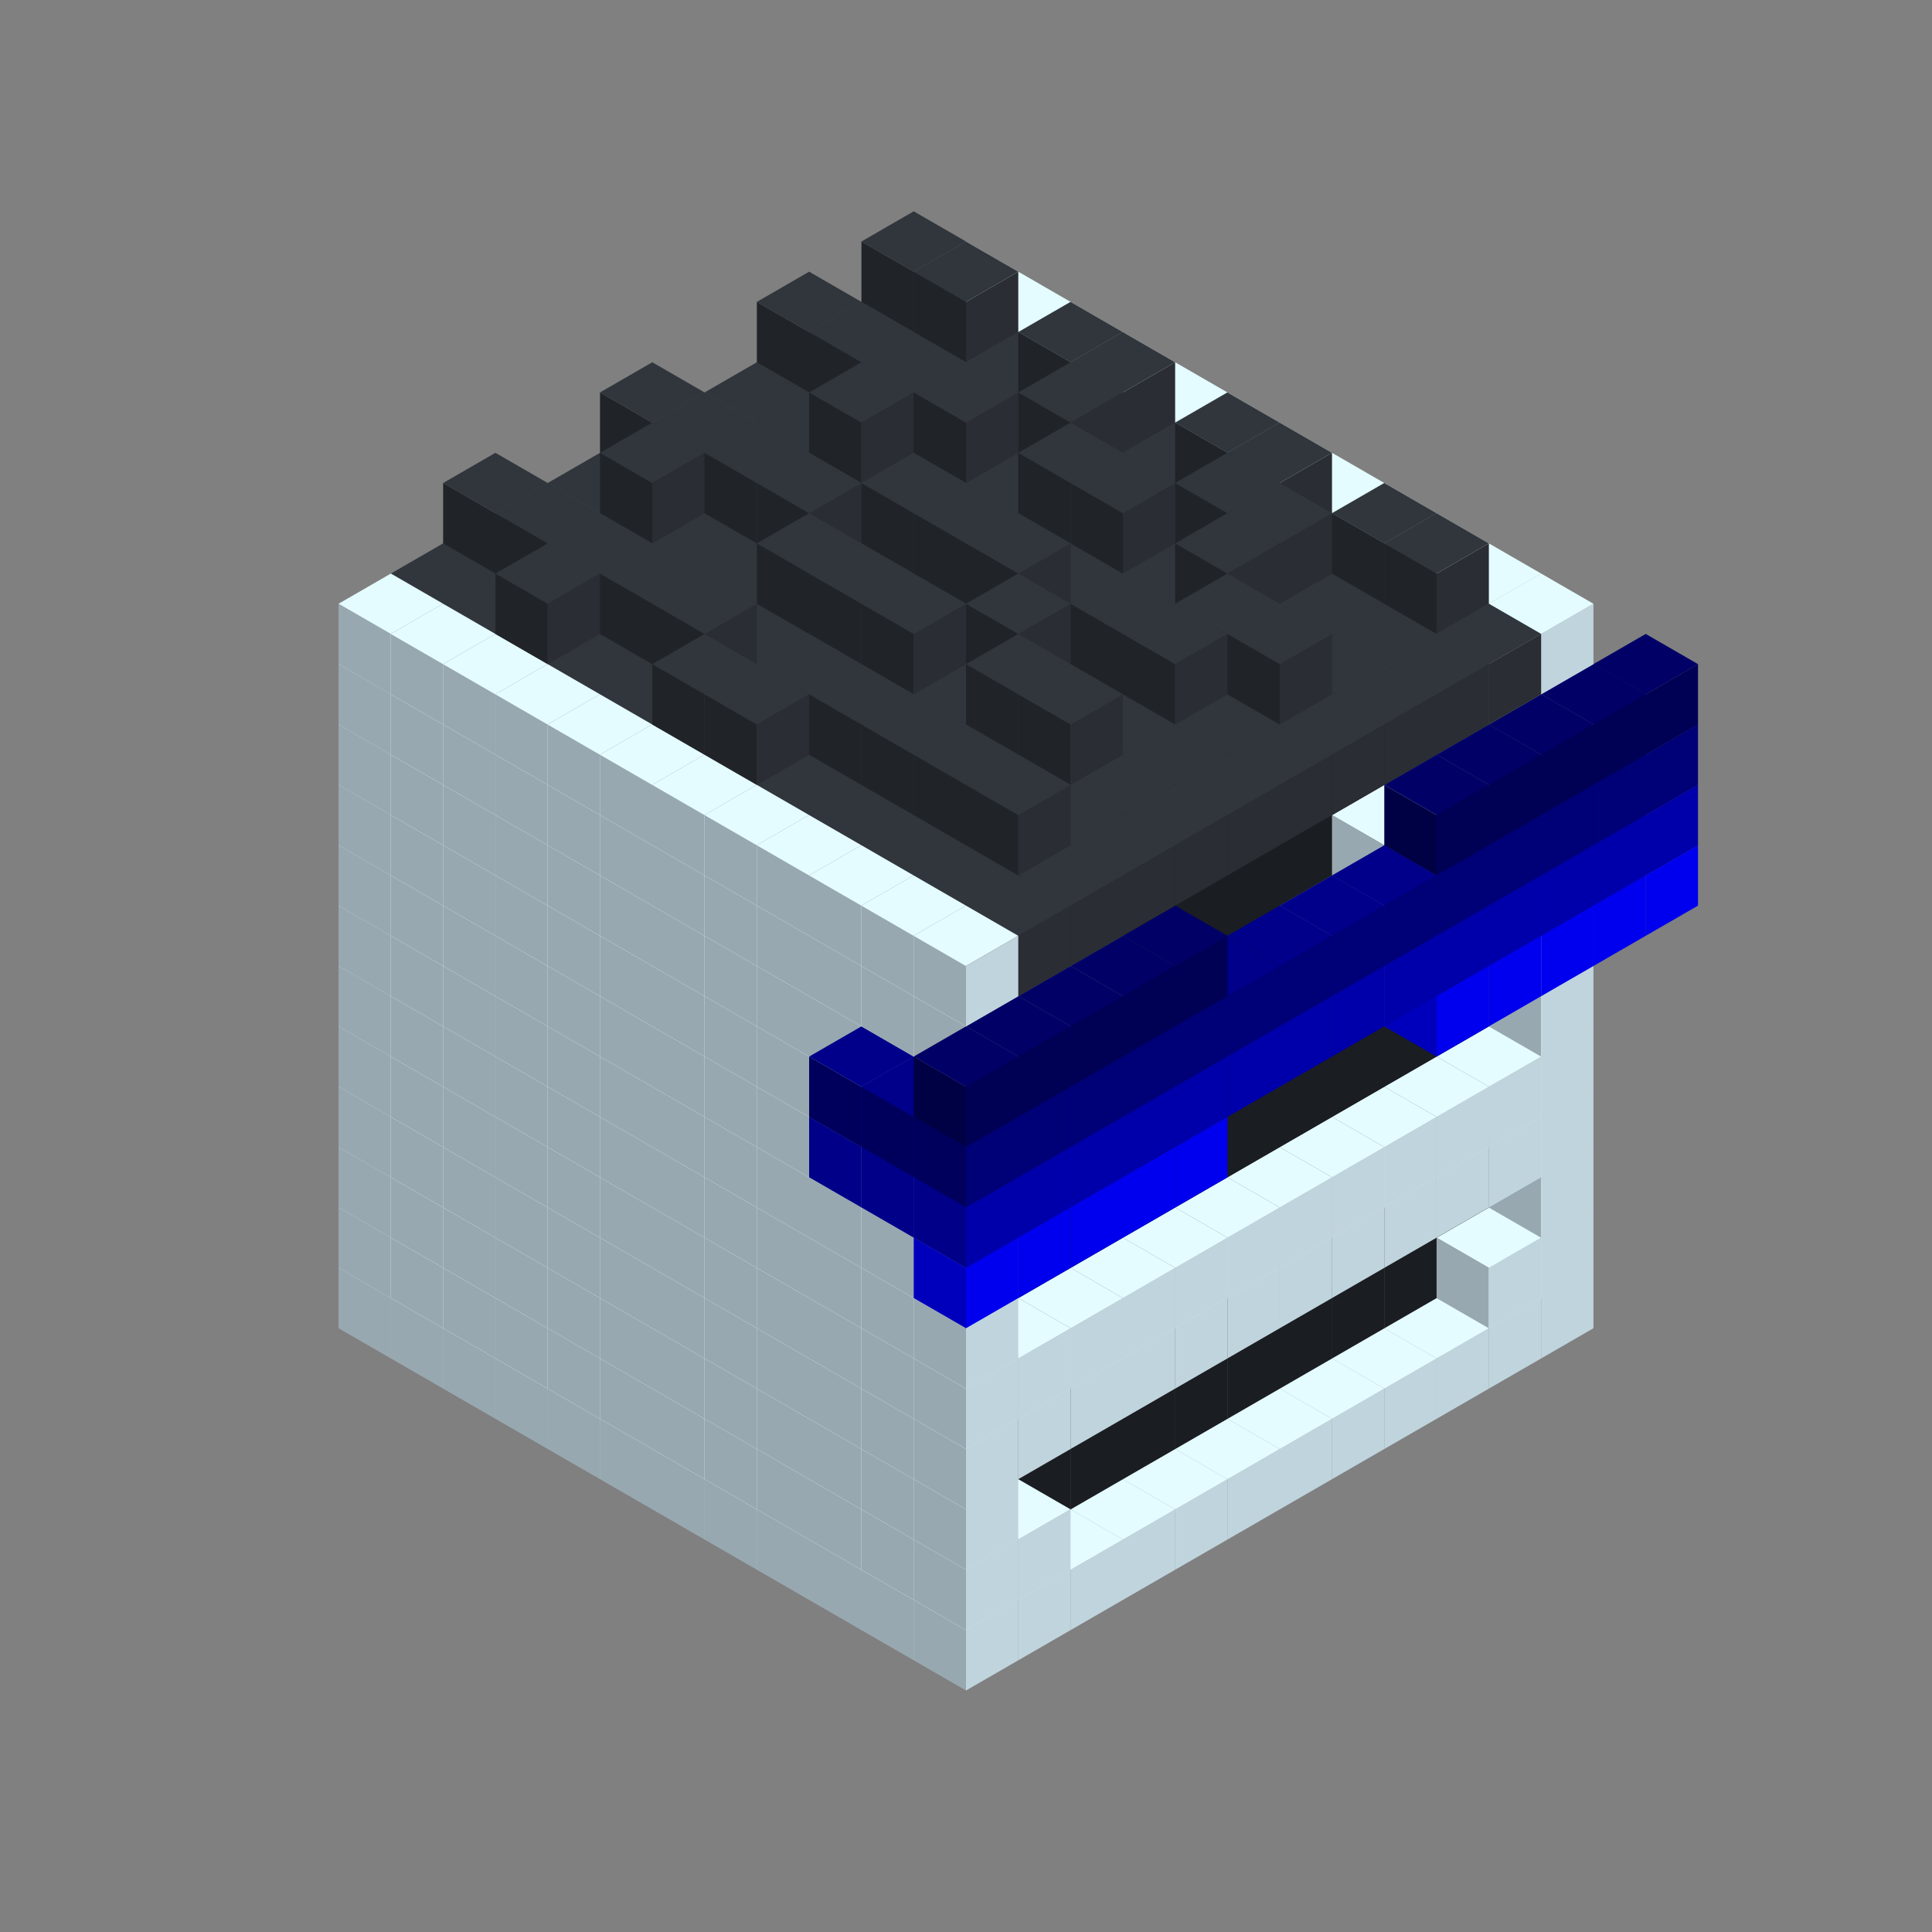 
<svg width='600' height='600' viewBox='4436371 5550000 3200000 3200000' xmlns='http://www.w3.org/2000/svg' xmlns:xlink='http://www.w3.org/1999/xlink'>
<rect x="4436371" y="5550000" width="3200000" height="3200000" fill="#808080" stroke="none"/>
<use xlink:href='#v-0x000001aa-1' transform='translate(983738,3600000)'/>
<use xlink:href='#v-0x000001aa-1' transform='translate(1070341,3650000)'/>
<use xlink:href='#v-0x000001aa-1' transform='translate(1156944,3700000)'/>
<use xlink:href='#v-0x000001aa-1' transform='translate(1243547,3750000)'/>
<use xlink:href='#v-0x000001aa-1' transform='translate(1330150,3800000)'/>
<use xlink:href='#v-0x000001aa-1' transform='translate(1416753,3850000)'/>
<use xlink:href='#v-0x000001aa-1' transform='translate(1503356,3900000)'/>
<use xlink:href='#v-0x000001aa-1' transform='translate(1589959,3950000)'/>
<use xlink:href='#v-0x000001aa-1' transform='translate(1676562,4000000)'/>
<use xlink:href='#v-0x000001aa-1' transform='translate(1763165,4050000)'/>
<use xlink:href='#v-0x000001aa-1' transform='translate(1849768,4100000)'/>
<use xlink:href='#v-0x000001aa-1' transform='translate(2889004,3600000)'/>
<use xlink:href='#v-0x000001aa-1' transform='translate(2802401,3650000)'/>
<use xlink:href='#v-0x000001aa-1' transform='translate(2715798,3700000)'/>
<use xlink:href='#v-0x000001aa-1' transform='translate(2629195,3750000)'/>
<use xlink:href='#v-0x000001aa-1' transform='translate(2542592,3800000)'/>
<use xlink:href='#v-0x000001aa-1' transform='translate(2455989,3850000)'/>
<use xlink:href='#v-0x000001aa-1' transform='translate(2369386,3900000)'/>
<use xlink:href='#v-0x000001aa-1' transform='translate(2282783,3950000)'/>
<use xlink:href='#v-0x000001aa-1' transform='translate(2196180,4000000)'/>
<use xlink:href='#v-0x000001aa-1' transform='translate(2109577,4050000)'/>
<use xlink:href='#v-0x000001aa-1' transform='translate(2022974,4100000)'/>
<use xlink:href='#v-0x000001aa-1' transform='translate(1936371,4150000)'/>
<use xlink:href='#v-0x000001aa-1' transform='translate(983738,3500000)'/>
<use xlink:href='#v-0x000001aa-1' transform='translate(1070341,3550000)'/>
<use xlink:href='#v-0x000001aa-1' transform='translate(1156944,3600000)'/>
<use xlink:href='#v-0x000001aa-1' transform='translate(1243547,3650000)'/>
<use xlink:href='#v-0x000001aa-1' transform='translate(1330150,3700000)'/>
<use xlink:href='#v-0x000001aa-1' transform='translate(1416753,3750000)'/>
<use xlink:href='#v-0x000001aa-1' transform='translate(1503356,3800000)'/>
<use xlink:href='#v-0x000001aa-1' transform='translate(1589959,3850000)'/>
<use xlink:href='#v-0x000001aa-1' transform='translate(1676562,3900000)'/>
<use xlink:href='#v-0x000001aa-1' transform='translate(1763165,3950000)'/>
<use xlink:href='#v-0x000001aa-2' transform='translate(2715798,3500000)'/>
<use xlink:href='#v-0x000001aa-2' transform='translate(2629195,3550000)'/>
<use xlink:href='#v-0x000001aa-2' transform='translate(2542592,3600000)'/>
<use xlink:href='#v-0x000001aa-2' transform='translate(2455989,3650000)'/>
<use xlink:href='#v-0x000001aa-2' transform='translate(2369386,3700000)'/>
<use xlink:href='#v-0x000001aa-2' transform='translate(2282783,3750000)'/>
<use xlink:href='#v-0x000001aa-2' transform='translate(2196180,3800000)'/>
<use xlink:href='#v-0x000001aa-2' transform='translate(2109577,3850000)'/>
<use xlink:href='#v-0x000001aa-2' transform='translate(2022974,3900000)'/>
<use xlink:href='#v-0x000001aa-2' transform='translate(1936371,3950000)'/>
<use xlink:href='#v-0x000001aa-1' transform='translate(1849768,4000000)'/>
<use xlink:href='#v-0x000001aa-1' transform='translate(2889004,3500000)'/>
<use xlink:href='#v-0x000001aa-1' transform='translate(2802401,3550000)'/>
<use xlink:href='#v-0x000001aa-1' transform='translate(2022974,4000000)'/>
<use xlink:href='#v-0x000001aa-1' transform='translate(1936371,4050000)'/>
<use xlink:href='#v-0x000001aa-1' transform='translate(983738,3400000)'/>
<use xlink:href='#v-0x000001aa-1' transform='translate(1070341,3450000)'/>
<use xlink:href='#v-0x000001aa-1' transform='translate(1156944,3500000)'/>
<use xlink:href='#v-0x000001aa-1' transform='translate(1243547,3550000)'/>
<use xlink:href='#v-0x000001aa-1' transform='translate(1330150,3600000)'/>
<use xlink:href='#v-0x000001aa-1' transform='translate(1416753,3650000)'/>
<use xlink:href='#v-0x000001aa-1' transform='translate(1503356,3700000)'/>
<use xlink:href='#v-0x000001aa-1' transform='translate(1589959,3750000)'/>
<use xlink:href='#v-0x000001aa-1' transform='translate(1676562,3800000)'/>
<use xlink:href='#v-0x000001aa-1' transform='translate(1763165,3850000)'/>
<use xlink:href='#v-0x000001aa-2' transform='translate(2715798,3400000)'/>
<use xlink:href='#v-0x000001aa-2' transform='translate(2629195,3450000)'/>
<use xlink:href='#v-0x000001aa-2' transform='translate(2542592,3500000)'/>
<use xlink:href='#v-0x000001aa-2' transform='translate(2455989,3550000)'/>
<use xlink:href='#v-0x000001aa-2' transform='translate(2369386,3600000)'/>
<use xlink:href='#v-0x000001aa-2' transform='translate(2282783,3650000)'/>
<use xlink:href='#v-0x000001aa-2' transform='translate(2196180,3700000)'/>
<use xlink:href='#v-0x000001aa-2' transform='translate(2109577,3750000)'/>
<use xlink:href='#v-0x000001aa-2' transform='translate(2022974,3800000)'/>
<use xlink:href='#v-0x000001aa-2' transform='translate(1936371,3850000)'/>
<use xlink:href='#v-0x000001aa-1' transform='translate(1849768,3900000)'/>
<use xlink:href='#v-0x000001aa-1' transform='translate(2889004,3400000)'/>
<use xlink:href='#v-0x000001aa-1' transform='translate(1936371,3950000)'/>
<use xlink:href='#v-0x000001aa-1' transform='translate(983738,3300000)'/>
<use xlink:href='#v-0x000001aa-1' transform='translate(1070341,3350000)'/>
<use xlink:href='#v-0x000001aa-1' transform='translate(1156944,3400000)'/>
<use xlink:href='#v-0x000001aa-1' transform='translate(1243547,3450000)'/>
<use xlink:href='#v-0x000001aa-1' transform='translate(1330150,3500000)'/>
<use xlink:href='#v-0x000001aa-1' transform='translate(1416753,3550000)'/>
<use xlink:href='#v-0x000001aa-1' transform='translate(1503356,3600000)'/>
<use xlink:href='#v-0x000001aa-1' transform='translate(1589959,3650000)'/>
<use xlink:href='#v-0x000001aa-1' transform='translate(1676562,3700000)'/>
<use xlink:href='#v-0x000001aa-1' transform='translate(1763165,3750000)'/>
<use xlink:href='#v-0x000001aa-2' transform='translate(2715798,3300000)'/>
<use xlink:href='#v-0x000001aa-2' transform='translate(2629195,3350000)'/>
<use xlink:href='#v-0x000001aa-2' transform='translate(2542592,3400000)'/>
<use xlink:href='#v-0x000001aa-2' transform='translate(2455989,3450000)'/>
<use xlink:href='#v-0x000001aa-2' transform='translate(2369386,3500000)'/>
<use xlink:href='#v-0x000001aa-2' transform='translate(2282783,3550000)'/>
<use xlink:href='#v-0x000001aa-2' transform='translate(2196180,3600000)'/>
<use xlink:href='#v-0x000001aa-2' transform='translate(2109577,3650000)'/>
<use xlink:href='#v-0x000001aa-2' transform='translate(2022974,3700000)'/>
<use xlink:href='#v-0x000001aa-2' transform='translate(1936371,3750000)'/>
<use xlink:href='#v-0x000001aa-1' transform='translate(1849768,3800000)'/>
<use xlink:href='#v-0x000001aa-1' transform='translate(2889004,3300000)'/>
<use xlink:href='#v-0x000001aa-1' transform='translate(2802401,3350000)'/>
<use xlink:href='#v-0x000001aa-1' transform='translate(2715798,3400000)'/>
<use xlink:href='#v-0x000001aa-1' transform='translate(2629195,3450000)'/>
<use xlink:href='#v-0x000001aa-1' transform='translate(2542592,3500000)'/>
<use xlink:href='#v-0x000001aa-1' transform='translate(2455989,3550000)'/>
<use xlink:href='#v-0x000001aa-1' transform='translate(2369386,3600000)'/>
<use xlink:href='#v-0x000001aa-1' transform='translate(2282783,3650000)'/>
<use xlink:href='#v-0x000001aa-1' transform='translate(2196180,3700000)'/>
<use xlink:href='#v-0x000001aa-1' transform='translate(2109577,3750000)'/>
<use xlink:href='#v-0x000001aa-1' transform='translate(2022974,3800000)'/>
<use xlink:href='#v-0x000001aa-1' transform='translate(1936371,3850000)'/>
<use xlink:href='#v-0x000001aa-1' transform='translate(983738,3200000)'/>
<use xlink:href='#v-0x000001aa-1' transform='translate(1070341,3250000)'/>
<use xlink:href='#v-0x000001aa-1' transform='translate(1156944,3300000)'/>
<use xlink:href='#v-0x000001aa-1' transform='translate(1243547,3350000)'/>
<use xlink:href='#v-0x000001aa-1' transform='translate(1330150,3400000)'/>
<use xlink:href='#v-0x000001aa-1' transform='translate(1416753,3450000)'/>
<use xlink:href='#v-0x000001aa-1' transform='translate(1503356,3500000)'/>
<use xlink:href='#v-0x000001aa-1' transform='translate(1589959,3550000)'/>
<use xlink:href='#v-0x000001aa-1' transform='translate(1676562,3600000)'/>
<use xlink:href='#v-0x000001aa-1' transform='translate(1763165,3650000)'/>
<use xlink:href='#v-0x000001aa-2' transform='translate(2715798,3200000)'/>
<use xlink:href='#v-0x000001aa-2' transform='translate(2629195,3250000)'/>
<use xlink:href='#v-0x000001aa-2' transform='translate(2542592,3300000)'/>
<use xlink:href='#v-0x000001aa-2' transform='translate(2455989,3350000)'/>
<use xlink:href='#v-0x000001aa-2' transform='translate(2369386,3400000)'/>
<use xlink:href='#v-0x000001aa-2' transform='translate(2282783,3450000)'/>
<use xlink:href='#v-0x000001aa-2' transform='translate(2196180,3500000)'/>
<use xlink:href='#v-0x000001aa-2' transform='translate(2109577,3550000)'/>
<use xlink:href='#v-0x000001aa-2' transform='translate(2022974,3600000)'/>
<use xlink:href='#v-0x000001aa-2' transform='translate(1936371,3650000)'/>
<use xlink:href='#v-0x000001aa-1' transform='translate(1849768,3700000)'/>
<use xlink:href='#v-0x000001aa-1' transform='translate(2889004,3200000)'/>
<use xlink:href='#v-0x000001aa-1' transform='translate(2802401,3250000)'/>
<use xlink:href='#v-0x000001aa-1' transform='translate(2715798,3300000)'/>
<use xlink:href='#v-0x000001aa-1' transform='translate(2629195,3350000)'/>
<use xlink:href='#v-0x000001aa-1' transform='translate(2542592,3400000)'/>
<use xlink:href='#v-0x000001aa-1' transform='translate(2455989,3450000)'/>
<use xlink:href='#v-0x000001aa-1' transform='translate(2369386,3500000)'/>
<use xlink:href='#v-0x000001aa-1' transform='translate(2282783,3550000)'/>
<use xlink:href='#v-0x000001aa-1' transform='translate(2196180,3600000)'/>
<use xlink:href='#v-0x000001aa-1' transform='translate(2109577,3650000)'/>
<use xlink:href='#v-0x000001aa-1' transform='translate(2022974,3700000)'/>
<use xlink:href='#v-0x000001aa-1' transform='translate(1936371,3750000)'/>
<use xlink:href='#v-0x000001aa-1' transform='translate(983738,3100000)'/>
<use xlink:href='#v-0x000001aa-1' transform='translate(1070341,3150000)'/>
<use xlink:href='#v-0x000001aa-1' transform='translate(1156944,3200000)'/>
<use xlink:href='#v-0x000001aa-1' transform='translate(1243547,3250000)'/>
<use xlink:href='#v-0x000001aa-1' transform='translate(1330150,3300000)'/>
<use xlink:href='#v-0x000001aa-1' transform='translate(1416753,3350000)'/>
<use xlink:href='#v-0x000001aa-1' transform='translate(1503356,3400000)'/>
<use xlink:href='#v-0x000001aa-1' transform='translate(1589959,3450000)'/>
<use xlink:href='#v-0x000001aa-1' transform='translate(1676562,3500000)'/>
<use xlink:href='#v-0x000001aa-1' transform='translate(1763165,3550000)'/>
<use xlink:href='#v-0x000001aa-2' transform='translate(2715798,3100000)'/>
<use xlink:href='#v-0x000001aa-2' transform='translate(2629195,3150000)'/>
<use xlink:href='#v-0x000001aa-2' transform='translate(2542592,3200000)'/>
<use xlink:href='#v-0x000001aa-2' transform='translate(2455989,3250000)'/>
<use xlink:href='#v-0x000001aa-2' transform='translate(2369386,3300000)'/>
<use xlink:href='#v-0x000001aa-2' transform='translate(2282783,3350000)'/>
<use xlink:href='#v-0x000001aa-2' transform='translate(2196180,3400000)'/>
<use xlink:href='#v-0x000001aa-2' transform='translate(2109577,3450000)'/>
<use xlink:href='#v-0x000001aa-2' transform='translate(2022974,3500000)'/>
<use xlink:href='#v-0x000001aa-2' transform='translate(1936371,3550000)'/>
<use xlink:href='#v-0x000001aa-1' transform='translate(1849768,3600000)'/>
<use xlink:href='#v-0x000001aa-1' transform='translate(2889004,3100000)'/>
<use xlink:href='#v-0x000001aa-1' transform='translate(1936371,3650000)'/>
<use xlink:href='#v-0x000001aa-1' transform='translate(983738,3000000)'/>
<use xlink:href='#v-0x000001aa-1' transform='translate(1070341,3050000)'/>
<use xlink:href='#v-0x000001aa-1' transform='translate(1156944,3100000)'/>
<use xlink:href='#v-0x000001aa-1' transform='translate(1243547,3150000)'/>
<use xlink:href='#v-0x000001aa-1' transform='translate(1330150,3200000)'/>
<use xlink:href='#v-0x000001aa-1' transform='translate(1416753,3250000)'/>
<use xlink:href='#v-0x000001aa-1' transform='translate(1503356,3300000)'/>
<use xlink:href='#v-0x000001aa-1' transform='translate(1589959,3350000)'/>
<use xlink:href='#v-0x000001aa-1' transform='translate(1676562,3400000)'/>
<use xlink:href='#v-0x000001aa-1' transform='translate(1763165,3450000)'/>
<use xlink:href='#v-0x000001aa-2' transform='translate(2715798,3000000)'/>
<use xlink:href='#v-0x000001aa-2' transform='translate(2629195,3050000)'/>
<use xlink:href='#v-0x000001aa-2' transform='translate(2542592,3100000)'/>
<use xlink:href='#v-0x000001aa-2' transform='translate(2455989,3150000)'/>
<use xlink:href='#v-0x000001aa-2' transform='translate(2369386,3200000)'/>
<use xlink:href='#v-0x000001aa-2' transform='translate(2282783,3250000)'/>
<use xlink:href='#v-0x000001aa-2' transform='translate(2196180,3300000)'/>
<use xlink:href='#v-0x000001aa-2' transform='translate(2109577,3350000)'/>
<use xlink:href='#v-0x000001aa-2' transform='translate(2022974,3400000)'/>
<use xlink:href='#v-0x000001aa-2' transform='translate(1936371,3450000)'/>
<use xlink:href='#v-0x000001aa-1' transform='translate(1849768,3500000)'/>
<use xlink:href='#v-0x000001aa-1' transform='translate(2889004,3000000)'/>
<use xlink:href='#v-0x000001aa-1' transform='translate(1936371,3550000)'/>
<use xlink:href='#v-0x000001aa-1' transform='translate(983738,2900000)'/>
<use xlink:href='#v-0x000001aa-1' transform='translate(1070341,2950000)'/>
<use xlink:href='#v-0x000001aa-1' transform='translate(1156944,3000000)'/>
<use xlink:href='#v-0x000001aa-1' transform='translate(1243547,3050000)'/>
<use xlink:href='#v-0x000001aa-1' transform='translate(1330150,3100000)'/>
<use xlink:href='#v-0x000001aa-1' transform='translate(1416753,3150000)'/>
<use xlink:href='#v-0x000001aa-1' transform='translate(1503356,3200000)'/>
<use xlink:href='#v-0x000001aa-1' transform='translate(1589959,3250000)'/>
<use xlink:href='#v-0x000001aa-1' transform='translate(1676562,3300000)'/>
<use xlink:href='#v-0x000001aa-1' transform='translate(1763165,3350000)'/>
<use xlink:href='#v-0x000001aa-2' transform='translate(2715798,2900000)'/>
<use xlink:href='#v-0x000001aa-2' transform='translate(2629195,2950000)'/>
<use xlink:href='#v-0x000001aa-2' transform='translate(2542592,3000000)'/>
<use xlink:href='#v-0x000001aa-2' transform='translate(2455989,3050000)'/>
<use xlink:href='#v-0x000001aa-2' transform='translate(2369386,3100000)'/>
<use xlink:href='#v-0x000001aa-2' transform='translate(2282783,3150000)'/>
<use xlink:href='#v-0x000001aa-2' transform='translate(2196180,3200000)'/>
<use xlink:href='#v-0x000001aa-2' transform='translate(2109577,3250000)'/>
<use xlink:href='#v-0x000001aa-2' transform='translate(2022974,3300000)'/>
<use xlink:href='#v-0x000001aa-2' transform='translate(1936371,3350000)'/>
<use xlink:href='#v-0x000001aa-1' transform='translate(1849768,3400000)'/>
<use xlink:href='#v-0x000001aa-1' transform='translate(2889004,2900000)'/>
<use xlink:href='#v-0x000001aa-1' transform='translate(2802401,2950000)'/>
<use xlink:href='#v-0x000001aa-1' transform='translate(2715798,3000000)'/>
<use xlink:href='#v-0x000001aa-1' transform='translate(2629195,3050000)'/>
<use xlink:href='#v-0x000001aa-1' transform='translate(2196180,3300000)'/>
<use xlink:href='#v-0x000001aa-1' transform='translate(2109577,3350000)'/>
<use xlink:href='#v-0x000001aa-1' transform='translate(2022974,3400000)'/>
<use xlink:href='#v-0x000001aa-1' transform='translate(1936371,3450000)'/>
<use xlink:href='#v-0x000001aa-7' transform='translate(3062210,2900000)'/>
<use xlink:href='#v-0x000001aa-7' transform='translate(2975607,2950000)'/>
<use xlink:href='#v-0x000001aa-7' transform='translate(2889004,3000000)'/>
<use xlink:href='#v-0x000001aa-7' transform='translate(2802401,3050000)'/>
<use xlink:href='#v-0x000001aa-7' transform='translate(2715798,3100000)'/>
<use xlink:href='#v-0x000001aa-7' transform='translate(2282783,3350000)'/>
<use xlink:href='#v-0x000001aa-7' transform='translate(2196180,3400000)'/>
<use xlink:href='#v-0x000001aa-7' transform='translate(2109577,3450000)'/>
<use xlink:href='#v-0x000001aa-7' transform='translate(2022974,3500000)'/>
<use xlink:href='#v-0x000001aa-7' transform='translate(1936371,3550000)'/>
<use xlink:href='#v-0x000001aa-1' transform='translate(983738,2800000)'/>
<use xlink:href='#v-0x000001aa-1' transform='translate(1070341,2850000)'/>
<use xlink:href='#v-0x000001aa-1' transform='translate(1156944,2900000)'/>
<use xlink:href='#v-0x000001aa-1' transform='translate(1243547,2950000)'/>
<use xlink:href='#v-0x000001aa-1' transform='translate(1330150,3000000)'/>
<use xlink:href='#v-0x000001aa-1' transform='translate(1416753,3050000)'/>
<use xlink:href='#v-0x000001aa-1' transform='translate(1503356,3100000)'/>
<use xlink:href='#v-0x000001aa-1' transform='translate(1589959,3150000)'/>
<use xlink:href='#v-0x000001aa-1' transform='translate(1676562,3200000)'/>
<use xlink:href='#v-0x000001aa-1' transform='translate(1763165,3250000)'/>
<use xlink:href='#v-0x000001aa-6' transform='translate(2889004,2700000)'/>
<use xlink:href='#v-0x000001aa-2' transform='translate(2715798,2800000)'/>
<use xlink:href='#v-0x000001aa-2' transform='translate(2629195,2850000)'/>
<use xlink:href='#v-0x000001aa-2' transform='translate(2542592,2900000)'/>
<use xlink:href='#v-0x000001aa-2' transform='translate(2455989,2950000)'/>
<use xlink:href='#v-0x000001aa-2' transform='translate(2369386,3000000)'/>
<use xlink:href='#v-0x000001aa-2' transform='translate(2282783,3050000)'/>
<use xlink:href='#v-0x000001aa-2' transform='translate(2196180,3100000)'/>
<use xlink:href='#v-0x000001aa-2' transform='translate(2109577,3150000)'/>
<use xlink:href='#v-0x000001aa-2' transform='translate(2022974,3200000)'/>
<use xlink:href='#v-0x000001aa-2' transform='translate(1936371,3250000)'/>
<use xlink:href='#v-0x000001aa-1' transform='translate(1849768,3300000)'/>
<use xlink:href='#v-0x000001aa-6' transform='translate(1763165,3350000)'/>
<use xlink:href='#v-0x000001aa-6' transform='translate(2975607,2750000)'/>
<use xlink:href='#v-0x000001aa-1' transform='translate(2889004,2800000)'/>
<use xlink:href='#v-0x000001aa-1' transform='translate(2802401,2850000)'/>
<use xlink:href='#v-0x000001aa-3' transform='translate(2715798,2900000)'/>
<use xlink:href='#v-0x000001aa-3' transform='translate(2629195,2950000)'/>
<use xlink:href='#v-0x000001aa-1' transform='translate(2542592,3000000)'/>
<use xlink:href='#v-0x000001aa-1' transform='translate(2282783,3150000)'/>
<use xlink:href='#v-0x000001aa-3' transform='translate(2196180,3200000)'/>
<use xlink:href='#v-0x000001aa-3' transform='translate(2109577,3250000)'/>
<use xlink:href='#v-0x000001aa-1' transform='translate(2022974,3300000)'/>
<use xlink:href='#v-0x000001aa-1' transform='translate(1936371,3350000)'/>
<use xlink:href='#v-0x000001aa-6' transform='translate(1849768,3400000)'/>
<use xlink:href='#v-0x000001aa-6' transform='translate(3062210,2800000)'/>
<use xlink:href='#v-0x000001aa-6' transform='translate(2975607,2850000)'/>
<use xlink:href='#v-0x000001aa-6' transform='translate(2889004,2900000)'/>
<use xlink:href='#v-0x000001aa-6' transform='translate(2802401,2950000)'/>
<use xlink:href='#v-0x000001aa-6' transform='translate(2715798,3000000)'/>
<use xlink:href='#v-0x000001aa-6' transform='translate(2629195,3050000)'/>
<use xlink:href='#v-0x000001aa-6' transform='translate(2542592,3100000)'/>
<use xlink:href='#v-0x000001aa-6' transform='translate(2455989,3150000)'/>
<use xlink:href='#v-0x000001aa-6' transform='translate(2369386,3200000)'/>
<use xlink:href='#v-0x000001aa-6' transform='translate(2282783,3250000)'/>
<use xlink:href='#v-0x000001aa-6' transform='translate(2196180,3300000)'/>
<use xlink:href='#v-0x000001aa-6' transform='translate(2109577,3350000)'/>
<use xlink:href='#v-0x000001aa-6' transform='translate(2022974,3400000)'/>
<use xlink:href='#v-0x000001aa-6' transform='translate(1936371,3450000)'/>
<use xlink:href='#v-0x000001aa-1' transform='translate(983738,2700000)'/>
<use xlink:href='#v-0x000001aa-1' transform='translate(1070341,2750000)'/>
<use xlink:href='#v-0x000001aa-1' transform='translate(1156944,2800000)'/>
<use xlink:href='#v-0x000001aa-1' transform='translate(1243547,2850000)'/>
<use xlink:href='#v-0x000001aa-1' transform='translate(1330150,2900000)'/>
<use xlink:href='#v-0x000001aa-1' transform='translate(1416753,2950000)'/>
<use xlink:href='#v-0x000001aa-1' transform='translate(1503356,3000000)'/>
<use xlink:href='#v-0x000001aa-1' transform='translate(1589959,3050000)'/>
<use xlink:href='#v-0x000001aa-1' transform='translate(1676562,3100000)'/>
<use xlink:href='#v-0x000001aa-1' transform='translate(1763165,3150000)'/>
<use xlink:href='#v-0x000001aa-5' transform='translate(2889004,2600000)'/>
<use xlink:href='#v-0x000001aa-2' transform='translate(2715798,2700000)'/>
<use xlink:href='#v-0x000001aa-2' transform='translate(2629195,2750000)'/>
<use xlink:href='#v-0x000001aa-2' transform='translate(2542592,2800000)'/>
<use xlink:href='#v-0x000001aa-2' transform='translate(2455989,2850000)'/>
<use xlink:href='#v-0x000001aa-2' transform='translate(2369386,2900000)'/>
<use xlink:href='#v-0x000001aa-2' transform='translate(2282783,2950000)'/>
<use xlink:href='#v-0x000001aa-2' transform='translate(2196180,3000000)'/>
<use xlink:href='#v-0x000001aa-2' transform='translate(2109577,3050000)'/>
<use xlink:href='#v-0x000001aa-2' transform='translate(2022974,3100000)'/>
<use xlink:href='#v-0x000001aa-2' transform='translate(1936371,3150000)'/>
<use xlink:href='#v-0x000001aa-1' transform='translate(1849768,3200000)'/>
<use xlink:href='#v-0x000001aa-5' transform='translate(1763165,3250000)'/>
<use xlink:href='#v-0x000001aa-5' transform='translate(2975607,2650000)'/>
<use xlink:href='#v-0x000001aa-1' transform='translate(2889004,2700000)'/>
<use xlink:href='#v-0x000001aa-1' transform='translate(2802401,2750000)'/>
<use xlink:href='#v-0x000001aa-1' transform='translate(2715798,2800000)'/>
<use xlink:href='#v-0x000001aa-1' transform='translate(2629195,2850000)'/>
<use xlink:href='#v-0x000001aa-1' transform='translate(2196180,3100000)'/>
<use xlink:href='#v-0x000001aa-1' transform='translate(2109577,3150000)'/>
<use xlink:href='#v-0x000001aa-1' transform='translate(2022974,3200000)'/>
<use xlink:href='#v-0x000001aa-1' transform='translate(1936371,3250000)'/>
<use xlink:href='#v-0x000001aa-5' transform='translate(1849768,3300000)'/>
<use xlink:href='#v-0x000001aa-5' transform='translate(3062210,2700000)'/>
<use xlink:href='#v-0x000001aa-5' transform='translate(2975607,2750000)'/>
<use xlink:href='#v-0x000001aa-5' transform='translate(2889004,2800000)'/>
<use xlink:href='#v-0x000001aa-5' transform='translate(2802401,2850000)'/>
<use xlink:href='#v-0x000001aa-5' transform='translate(2715798,2900000)'/>
<use xlink:href='#v-0x000001aa-5' transform='translate(2629195,2950000)'/>
<use xlink:href='#v-0x000001aa-5' transform='translate(2542592,3000000)'/>
<use xlink:href='#v-0x000001aa-5' transform='translate(2455989,3050000)'/>
<use xlink:href='#v-0x000001aa-5' transform='translate(2369386,3100000)'/>
<use xlink:href='#v-0x000001aa-5' transform='translate(2282783,3150000)'/>
<use xlink:href='#v-0x000001aa-5' transform='translate(2196180,3200000)'/>
<use xlink:href='#v-0x000001aa-5' transform='translate(2109577,3250000)'/>
<use xlink:href='#v-0x000001aa-5' transform='translate(2022974,3300000)'/>
<use xlink:href='#v-0x000001aa-5' transform='translate(1936371,3350000)'/>
<use xlink:href='#v-0x000001aa-1' transform='translate(983738,2600000)'/>
<use xlink:href='#v-0x000001aa-1' transform='translate(1070341,2650000)'/>
<use xlink:href='#v-0x000001aa-1' transform='translate(1156944,2700000)'/>
<use xlink:href='#v-0x000001aa-1' transform='translate(1243547,2750000)'/>
<use xlink:href='#v-0x000001aa-1' transform='translate(1330150,2800000)'/>
<use xlink:href='#v-0x000001aa-1' transform='translate(1416753,2850000)'/>
<use xlink:href='#v-0x000001aa-1' transform='translate(1503356,2900000)'/>
<use xlink:href='#v-0x000001aa-1' transform='translate(1589959,2950000)'/>
<use xlink:href='#v-0x000001aa-1' transform='translate(1676562,3000000)'/>
<use xlink:href='#v-0x000001aa-1' transform='translate(1763165,3050000)'/>
<use xlink:href='#v-0x000001aa-2' transform='translate(2715798,2600000)'/>
<use xlink:href='#v-0x000001aa-2' transform='translate(2629195,2650000)'/>
<use xlink:href='#v-0x000001aa-2' transform='translate(2542592,2700000)'/>
<use xlink:href='#v-0x000001aa-2' transform='translate(2455989,2750000)'/>
<use xlink:href='#v-0x000001aa-2' transform='translate(2369386,2800000)'/>
<use xlink:href='#v-0x000001aa-2' transform='translate(2282783,2850000)'/>
<use xlink:href='#v-0x000001aa-2' transform='translate(2196180,2900000)'/>
<use xlink:href='#v-0x000001aa-2' transform='translate(2109577,2950000)'/>
<use xlink:href='#v-0x000001aa-2' transform='translate(2022974,3000000)'/>
<use xlink:href='#v-0x000001aa-2' transform='translate(1936371,3050000)'/>
<use xlink:href='#v-0x000001aa-1' transform='translate(1849768,3100000)'/>
<use xlink:href='#v-0x000001aa-1' transform='translate(2889004,2600000)'/>
<use xlink:href='#v-0x000001aa-1' transform='translate(1936371,3150000)'/>
<use xlink:href='#v-0x000001aa-4' transform='translate(3062210,2600000)'/>
<use xlink:href='#v-0x000001aa-4' transform='translate(2975607,2650000)'/>
<use xlink:href='#v-0x000001aa-4' transform='translate(2889004,2700000)'/>
<use xlink:href='#v-0x000001aa-4' transform='translate(2802401,2750000)'/>
<use xlink:href='#v-0x000001aa-4' transform='translate(2715798,2800000)'/>
<use xlink:href='#v-0x000001aa-4' transform='translate(2282783,3050000)'/>
<use xlink:href='#v-0x000001aa-4' transform='translate(2196180,3100000)'/>
<use xlink:href='#v-0x000001aa-4' transform='translate(2109577,3150000)'/>
<use xlink:href='#v-0x000001aa-4' transform='translate(2022974,3200000)'/>
<use xlink:href='#v-0x000001aa-4' transform='translate(1936371,3250000)'/>
<use xlink:href='#v-0x000001aa-1' transform='translate(1936371,1950000)'/>
<use xlink:href='#v-0x000001aa-8' transform='translate(1849768,2000000)'/>
<use xlink:href='#v-0x000001aa-8' transform='translate(1763165,2050000)'/>
<use xlink:href='#v-0x000001aa-8' transform='translate(1676562,2100000)'/>
<use xlink:href='#v-0x000001aa-8' transform='translate(1589959,2150000)'/>
<use xlink:href='#v-0x000001aa-8' transform='translate(1503356,2200000)'/>
<use xlink:href='#v-0x000001aa-8' transform='translate(1416753,2250000)'/>
<use xlink:href='#v-0x000001aa-8' transform='translate(1330150,2300000)'/>
<use xlink:href='#v-0x000001aa-8' transform='translate(1243547,2350000)'/>
<use xlink:href='#v-0x000001aa-8' transform='translate(1156944,2400000)'/>
<use xlink:href='#v-0x000001aa-8' transform='translate(1070341,2450000)'/>
<use xlink:href='#v-0x000001aa-1' transform='translate(983738,2500000)'/>
<use xlink:href='#v-0x000001aa-1' transform='translate(2022974,2000000)'/>
<use xlink:href='#v-0x000001aa-8' transform='translate(1936371,2050000)'/>
<use xlink:href='#v-0x000001aa-8' transform='translate(1849768,2100000)'/>
<use xlink:href='#v-0x000001aa-8' transform='translate(1763165,2150000)'/>
<use xlink:href='#v-0x000001aa-8' transform='translate(1676562,2200000)'/>
<use xlink:href='#v-0x000001aa-8' transform='translate(1589959,2250000)'/>
<use xlink:href='#v-0x000001aa-8' transform='translate(1503356,2300000)'/>
<use xlink:href='#v-0x000001aa-8' transform='translate(1416753,2350000)'/>
<use xlink:href='#v-0x000001aa-8' transform='translate(1330150,2400000)'/>
<use xlink:href='#v-0x000001aa-8' transform='translate(1243547,2450000)'/>
<use xlink:href='#v-0x000001aa-8' transform='translate(1156944,2500000)'/>
<use xlink:href='#v-0x000001aa-1' transform='translate(1070341,2550000)'/>
<use xlink:href='#v-0x000001aa-1' transform='translate(2109577,2050000)'/>
<use xlink:href='#v-0x000001aa-8' transform='translate(2022974,2100000)'/>
<use xlink:href='#v-0x000001aa-8' transform='translate(1936371,2150000)'/>
<use xlink:href='#v-0x000001aa-8' transform='translate(1849768,2200000)'/>
<use xlink:href='#v-0x000001aa-8' transform='translate(1763165,2250000)'/>
<use xlink:href='#v-0x000001aa-8' transform='translate(1676562,2300000)'/>
<use xlink:href='#v-0x000001aa-8' transform='translate(1589959,2350000)'/>
<use xlink:href='#v-0x000001aa-8' transform='translate(1503356,2400000)'/>
<use xlink:href='#v-0x000001aa-8' transform='translate(1416753,2450000)'/>
<use xlink:href='#v-0x000001aa-8' transform='translate(1330150,2500000)'/>
<use xlink:href='#v-0x000001aa-8' transform='translate(1243547,2550000)'/>
<use xlink:href='#v-0x000001aa-1' transform='translate(1156944,2600000)'/>
<use xlink:href='#v-0x000001aa-1' transform='translate(2196180,2100000)'/>
<use xlink:href='#v-0x000001aa-8' transform='translate(2109577,2150000)'/>
<use xlink:href='#v-0x000001aa-8' transform='translate(2022974,2200000)'/>
<use xlink:href='#v-0x000001aa-8' transform='translate(1936371,2250000)'/>
<use xlink:href='#v-0x000001aa-8' transform='translate(1849768,2300000)'/>
<use xlink:href='#v-0x000001aa-8' transform='translate(1763165,2350000)'/>
<use xlink:href='#v-0x000001aa-8' transform='translate(1676562,2400000)'/>
<use xlink:href='#v-0x000001aa-8' transform='translate(1589959,2450000)'/>
<use xlink:href='#v-0x000001aa-8' transform='translate(1503356,2500000)'/>
<use xlink:href='#v-0x000001aa-8' transform='translate(1416753,2550000)'/>
<use xlink:href='#v-0x000001aa-8' transform='translate(1330150,2600000)'/>
<use xlink:href='#v-0x000001aa-1' transform='translate(1243547,2650000)'/>
<use xlink:href='#v-0x000001aa-1' transform='translate(2282783,2150000)'/>
<use xlink:href='#v-0x000001aa-8' transform='translate(2196180,2200000)'/>
<use xlink:href='#v-0x000001aa-8' transform='translate(2109577,2250000)'/>
<use xlink:href='#v-0x000001aa-8' transform='translate(2022974,2300000)'/>
<use xlink:href='#v-0x000001aa-8' transform='translate(1936371,2350000)'/>
<use xlink:href='#v-0x000001aa-8' transform='translate(1849768,2400000)'/>
<use xlink:href='#v-0x000001aa-8' transform='translate(1763165,2450000)'/>
<use xlink:href='#v-0x000001aa-8' transform='translate(1676562,2500000)'/>
<use xlink:href='#v-0x000001aa-8' transform='translate(1589959,2550000)'/>
<use xlink:href='#v-0x000001aa-8' transform='translate(1503356,2600000)'/>
<use xlink:href='#v-0x000001aa-8' transform='translate(1416753,2650000)'/>
<use xlink:href='#v-0x000001aa-1' transform='translate(1330150,2700000)'/>
<use xlink:href='#v-0x000001aa-1' transform='translate(2369386,2200000)'/>
<use xlink:href='#v-0x000001aa-8' transform='translate(2282783,2250000)'/>
<use xlink:href='#v-0x000001aa-8' transform='translate(2196180,2300000)'/>
<use xlink:href='#v-0x000001aa-8' transform='translate(2109577,2350000)'/>
<use xlink:href='#v-0x000001aa-8' transform='translate(2022974,2400000)'/>
<use xlink:href='#v-0x000001aa-8' transform='translate(1936371,2450000)'/>
<use xlink:href='#v-0x000001aa-8' transform='translate(1849768,2500000)'/>
<use xlink:href='#v-0x000001aa-8' transform='translate(1763165,2550000)'/>
<use xlink:href='#v-0x000001aa-8' transform='translate(1676562,2600000)'/>
<use xlink:href='#v-0x000001aa-8' transform='translate(1589959,2650000)'/>
<use xlink:href='#v-0x000001aa-8' transform='translate(1503356,2700000)'/>
<use xlink:href='#v-0x000001aa-1' transform='translate(1416753,2750000)'/>
<use xlink:href='#v-0x000001aa-1' transform='translate(2455989,2250000)'/>
<use xlink:href='#v-0x000001aa-8' transform='translate(2369386,2300000)'/>
<use xlink:href='#v-0x000001aa-8' transform='translate(2282783,2350000)'/>
<use xlink:href='#v-0x000001aa-8' transform='translate(2196180,2400000)'/>
<use xlink:href='#v-0x000001aa-8' transform='translate(2109577,2450000)'/>
<use xlink:href='#v-0x000001aa-8' transform='translate(2022974,2500000)'/>
<use xlink:href='#v-0x000001aa-8' transform='translate(1936371,2550000)'/>
<use xlink:href='#v-0x000001aa-8' transform='translate(1849768,2600000)'/>
<use xlink:href='#v-0x000001aa-8' transform='translate(1763165,2650000)'/>
<use xlink:href='#v-0x000001aa-8' transform='translate(1676562,2700000)'/>
<use xlink:href='#v-0x000001aa-8' transform='translate(1589959,2750000)'/>
<use xlink:href='#v-0x000001aa-1' transform='translate(1503356,2800000)'/>
<use xlink:href='#v-0x000001aa-1' transform='translate(2542592,2300000)'/>
<use xlink:href='#v-0x000001aa-8' transform='translate(2455989,2350000)'/>
<use xlink:href='#v-0x000001aa-8' transform='translate(2369386,2400000)'/>
<use xlink:href='#v-0x000001aa-8' transform='translate(2282783,2450000)'/>
<use xlink:href='#v-0x000001aa-8' transform='translate(2196180,2500000)'/>
<use xlink:href='#v-0x000001aa-8' transform='translate(2109577,2550000)'/>
<use xlink:href='#v-0x000001aa-8' transform='translate(2022974,2600000)'/>
<use xlink:href='#v-0x000001aa-8' transform='translate(1936371,2650000)'/>
<use xlink:href='#v-0x000001aa-8' transform='translate(1849768,2700000)'/>
<use xlink:href='#v-0x000001aa-8' transform='translate(1763165,2750000)'/>
<use xlink:href='#v-0x000001aa-8' transform='translate(1676562,2800000)'/>
<use xlink:href='#v-0x000001aa-1' transform='translate(1589959,2850000)'/>
<use xlink:href='#v-0x000001aa-1' transform='translate(2629195,2350000)'/>
<use xlink:href='#v-0x000001aa-8' transform='translate(2542592,2400000)'/>
<use xlink:href='#v-0x000001aa-8' transform='translate(2455989,2450000)'/>
<use xlink:href='#v-0x000001aa-8' transform='translate(2369386,2500000)'/>
<use xlink:href='#v-0x000001aa-8' transform='translate(2282783,2550000)'/>
<use xlink:href='#v-0x000001aa-8' transform='translate(2196180,2600000)'/>
<use xlink:href='#v-0x000001aa-8' transform='translate(2109577,2650000)'/>
<use xlink:href='#v-0x000001aa-8' transform='translate(2022974,2700000)'/>
<use xlink:href='#v-0x000001aa-8' transform='translate(1936371,2750000)'/>
<use xlink:href='#v-0x000001aa-8' transform='translate(1849768,2800000)'/>
<use xlink:href='#v-0x000001aa-8' transform='translate(1763165,2850000)'/>
<use xlink:href='#v-0x000001aa-1' transform='translate(1676562,2900000)'/>
<use xlink:href='#v-0x000001aa-1' transform='translate(2715798,2400000)'/>
<use xlink:href='#v-0x000001aa-8' transform='translate(2629195,2450000)'/>
<use xlink:href='#v-0x000001aa-8' transform='translate(2542592,2500000)'/>
<use xlink:href='#v-0x000001aa-8' transform='translate(2455989,2550000)'/>
<use xlink:href='#v-0x000001aa-8' transform='translate(2369386,2600000)'/>
<use xlink:href='#v-0x000001aa-8' transform='translate(2282783,2650000)'/>
<use xlink:href='#v-0x000001aa-8' transform='translate(2196180,2700000)'/>
<use xlink:href='#v-0x000001aa-8' transform='translate(2109577,2750000)'/>
<use xlink:href='#v-0x000001aa-8' transform='translate(2022974,2800000)'/>
<use xlink:href='#v-0x000001aa-8' transform='translate(1936371,2850000)'/>
<use xlink:href='#v-0x000001aa-8' transform='translate(1849768,2900000)'/>
<use xlink:href='#v-0x000001aa-1' transform='translate(1763165,2950000)'/>
<use xlink:href='#v-0x000001aa-1' transform='translate(2802401,2450000)'/>
<use xlink:href='#v-0x000001aa-8' transform='translate(2715798,2500000)'/>
<use xlink:href='#v-0x000001aa-8' transform='translate(2629195,2550000)'/>
<use xlink:href='#v-0x000001aa-8' transform='translate(2542592,2600000)'/>
<use xlink:href='#v-0x000001aa-8' transform='translate(2455989,2650000)'/>
<use xlink:href='#v-0x000001aa-8' transform='translate(2369386,2700000)'/>
<use xlink:href='#v-0x000001aa-8' transform='translate(2282783,2750000)'/>
<use xlink:href='#v-0x000001aa-8' transform='translate(2196180,2800000)'/>
<use xlink:href='#v-0x000001aa-8' transform='translate(2109577,2850000)'/>
<use xlink:href='#v-0x000001aa-8' transform='translate(2022974,2900000)'/>
<use xlink:href='#v-0x000001aa-8' transform='translate(1936371,2950000)'/>
<use xlink:href='#v-0x000001aa-1' transform='translate(1849768,3000000)'/>
<use xlink:href='#v-0x000001aa-1' transform='translate(2889004,2500000)'/>
<use xlink:href='#v-0x000001aa-8' transform='translate(2802401,2550000)'/>
<use xlink:href='#v-0x000001aa-8' transform='translate(2715798,2600000)'/>
<use xlink:href='#v-0x000001aa-8' transform='translate(2629195,2650000)'/>
<use xlink:href='#v-0x000001aa-8' transform='translate(2542592,2700000)'/>
<use xlink:href='#v-0x000001aa-8' transform='translate(2455989,2750000)'/>
<use xlink:href='#v-0x000001aa-8' transform='translate(2369386,2800000)'/>
<use xlink:href='#v-0x000001aa-8' transform='translate(2282783,2850000)'/>
<use xlink:href='#v-0x000001aa-8' transform='translate(2196180,2900000)'/>
<use xlink:href='#v-0x000001aa-8' transform='translate(2109577,2950000)'/>
<use xlink:href='#v-0x000001aa-8' transform='translate(2022974,3000000)'/>
<use xlink:href='#v-0x000001aa-1' transform='translate(1936371,3050000)'/>
<use xlink:href='#v-0x000001aa-8' transform='translate(1849768,1900000)'/>
<use xlink:href='#v-0x000001aa-8' transform='translate(1676562,2000000)'/>
<use xlink:href='#v-0x000001aa-8' transform='translate(1416753,2150000)'/>
<use xlink:href='#v-0x000001aa-8' transform='translate(1156944,2300000)'/>
<use xlink:href='#v-0x000001aa-8' transform='translate(1936371,1950000)'/>
<use xlink:href='#v-0x000001aa-8' transform='translate(1763165,2050000)'/>
<use xlink:href='#v-0x000001aa-8' transform='translate(1503356,2200000)'/>
<use xlink:href='#v-0x000001aa-8' transform='translate(1416753,2250000)'/>
<use xlink:href='#v-0x000001aa-8' transform='translate(1243547,2350000)'/>
<use xlink:href='#v-0x000001aa-8' transform='translate(1849768,2100000)'/>
<use xlink:href='#v-0x000001aa-8' transform='translate(1763165,2150000)'/>
<use xlink:href='#v-0x000001aa-8' transform='translate(1589959,2250000)'/>
<use xlink:href='#v-0x000001aa-8' transform='translate(1330150,2400000)'/>
<use xlink:href='#v-0x000001aa-8' transform='translate(1243547,2450000)'/>
<use xlink:href='#v-0x000001aa-8' transform='translate(2109577,2050000)'/>
<use xlink:href='#v-0x000001aa-8' transform='translate(1936371,2150000)'/>
<use xlink:href='#v-0x000001aa-8' transform='translate(1676562,2300000)'/>
<use xlink:href='#v-0x000001aa-8' transform='translate(1416753,2450000)'/>
<use xlink:href='#v-0x000001aa-8' transform='translate(2196180,2100000)'/>
<use xlink:href='#v-0x000001aa-8' transform='translate(2109577,2150000)'/>
<use xlink:href='#v-0x000001aa-8' transform='translate(1849768,2300000)'/>
<use xlink:href='#v-0x000001aa-8' transform='translate(1676562,2400000)'/>
<use xlink:href='#v-0x000001aa-8' transform='translate(1503356,2500000)'/>
<use xlink:href='#v-0x000001aa-8' transform='translate(2109577,2250000)'/>
<use xlink:href='#v-0x000001aa-8' transform='translate(1936371,2350000)'/>
<use xlink:href='#v-0x000001aa-8' transform='translate(1763165,2450000)'/>
<use xlink:href='#v-0x000001aa-8' transform='translate(1503356,2600000)'/>
<use xlink:href='#v-0x000001aa-8' transform='translate(2369386,2200000)'/>
<use xlink:href='#v-0x000001aa-8' transform='translate(2196180,2300000)'/>
<use xlink:href='#v-0x000001aa-8' transform='translate(2022974,2400000)'/>
<use xlink:href='#v-0x000001aa-8' transform='translate(1849768,2500000)'/>
<use xlink:href='#v-0x000001aa-8' transform='translate(1676562,2600000)'/>
<use xlink:href='#v-0x000001aa-8' transform='translate(1589959,2650000)'/>
<use xlink:href='#v-0x000001aa-8' transform='translate(2455989,2250000)'/>
<use xlink:href='#v-0x000001aa-8' transform='translate(2369386,2300000)'/>
<use xlink:href='#v-0x000001aa-8' transform='translate(2022974,2500000)'/>
<use xlink:href='#v-0x000001aa-8' transform='translate(1763165,2650000)'/>
<use xlink:href='#v-0x000001aa-8' transform='translate(2455989,2350000)'/>
<use xlink:href='#v-0x000001aa-8' transform='translate(2369386,2400000)'/>
<use xlink:href='#v-0x000001aa-8' transform='translate(2196180,2500000)'/>
<use xlink:href='#v-0x000001aa-8' transform='translate(2022974,2600000)'/>
<use xlink:href='#v-0x000001aa-8' transform='translate(1849768,2700000)'/>
<use xlink:href='#v-0x000001aa-8' transform='translate(2629195,2350000)'/>
<use xlink:href='#v-0x000001aa-8' transform='translate(2369386,2500000)'/>
<use xlink:href='#v-0x000001aa-8' transform='translate(2282783,2550000)'/>
<use xlink:href='#v-0x000001aa-8' transform='translate(2109577,2650000)'/>
<use xlink:href='#v-0x000001aa-8' transform='translate(1936371,2750000)'/>
<use xlink:href='#v-0x000001aa-8' transform='translate(2715798,2400000)'/>
<use xlink:href='#v-0x000001aa-8' transform='translate(2455989,2550000)'/>
<use xlink:href='#v-0x000001aa-8' transform='translate(2022974,2800000)'/>
<defs>
<g id='v-0x000001aa-1'>
<polygon points='4100000,4100000 4100000,4200000 4013397,4150000 4013397,4050000' fill='#98a8b0'/>
<polygon points='4100000,4100000 4100000,4200000 4186602,4150000 4186602,4050000' fill='#c0d4dd'/>
<polygon points='4100000,4100000 4013397,4050000 4100000,4000000 4186602,4050000' fill='#e4fcff'/>
</g>
<g id='v-0x000001aa-2'>
<polygon points='4100000,4100000 4100000,4200000 4013397,4150000 4013397,4050000' fill='#141418'/>
<polygon points='4100000,4100000 4100000,4200000 4186602,4150000 4186602,4050000' fill='#1a1d22'/>
<polygon points='4100000,4100000 4013397,4050000 4100000,4000000 4186602,4050000' fill='#1e1e24'/>
</g>
<g id='v-0x000001aa-3'>
<polygon points='4100000,4100000 4100000,4200000 4013397,4150000 4013397,4050000' fill='#0098cc'/>
<polygon points='4100000,4100000 4100000,4200000 4186602,4150000 4186602,4050000' fill='#00c0ff'/>
<polygon points='4100000,4100000 4013397,4050000 4100000,4000000 4186602,4050000' fill='#00e4ff'/>
</g>
<g id='v-0x000001aa-4'>
<polygon points='4100000,4100000 4100000,4200000 4013397,4150000 4013397,4050000' fill='#000044'/>
<polygon points='4100000,4100000 4100000,4200000 4186602,4150000 4186602,4050000' fill='#000055'/>
<polygon points='4100000,4100000 4013397,4050000 4100000,4000000 4186602,4050000' fill='#000066'/>
</g>
<g id='v-0x000001aa-5'>
<polygon points='4100000,4100000 4100000,4200000 4013397,4150000 4013397,4050000' fill='#00005c'/>
<polygon points='4100000,4100000 4100000,4200000 4186602,4150000 4186602,4050000' fill='#000077'/>
<polygon points='4100000,4100000 4013397,4050000 4100000,4000000 4186602,4050000' fill='#00008a'/>
</g>
<g id='v-0x000001aa-6'>
<polygon points='4100000,4100000 4100000,4200000 4013397,4150000 4013397,4050000' fill='#000088'/>
<polygon points='4100000,4100000 4100000,4200000 4186602,4150000 4186602,4050000' fill='#0000aa'/>
<polygon points='4100000,4100000 4013397,4050000 4100000,4000000 4186602,4050000' fill='#0000cc'/>
</g>
<g id='v-0x000001aa-7'>
<polygon points='4100000,4100000 4100000,4200000 4013397,4150000 4013397,4050000' fill='#0000bc'/>
<polygon points='4100000,4100000 4100000,4200000 4186602,4150000 4186602,4050000' fill='#0000ee'/>
<polygon points='4100000,4100000 4013397,4050000 4100000,4000000 4186602,4050000' fill='#0000ff'/>
</g>
<g id='v-0x000001aa-8'>
<polygon points='4100000,4100000 4100000,4200000 4013397,4150000 4013397,4050000' fill='#202428'/>
<polygon points='4100000,4100000 4100000,4200000 4186602,4150000 4186602,4050000' fill='#2a2d33'/>
<polygon points='4100000,4100000 4013397,4050000 4100000,4000000 4186602,4050000' fill='#30363c'/>
</g>
</defs>
</svg>
